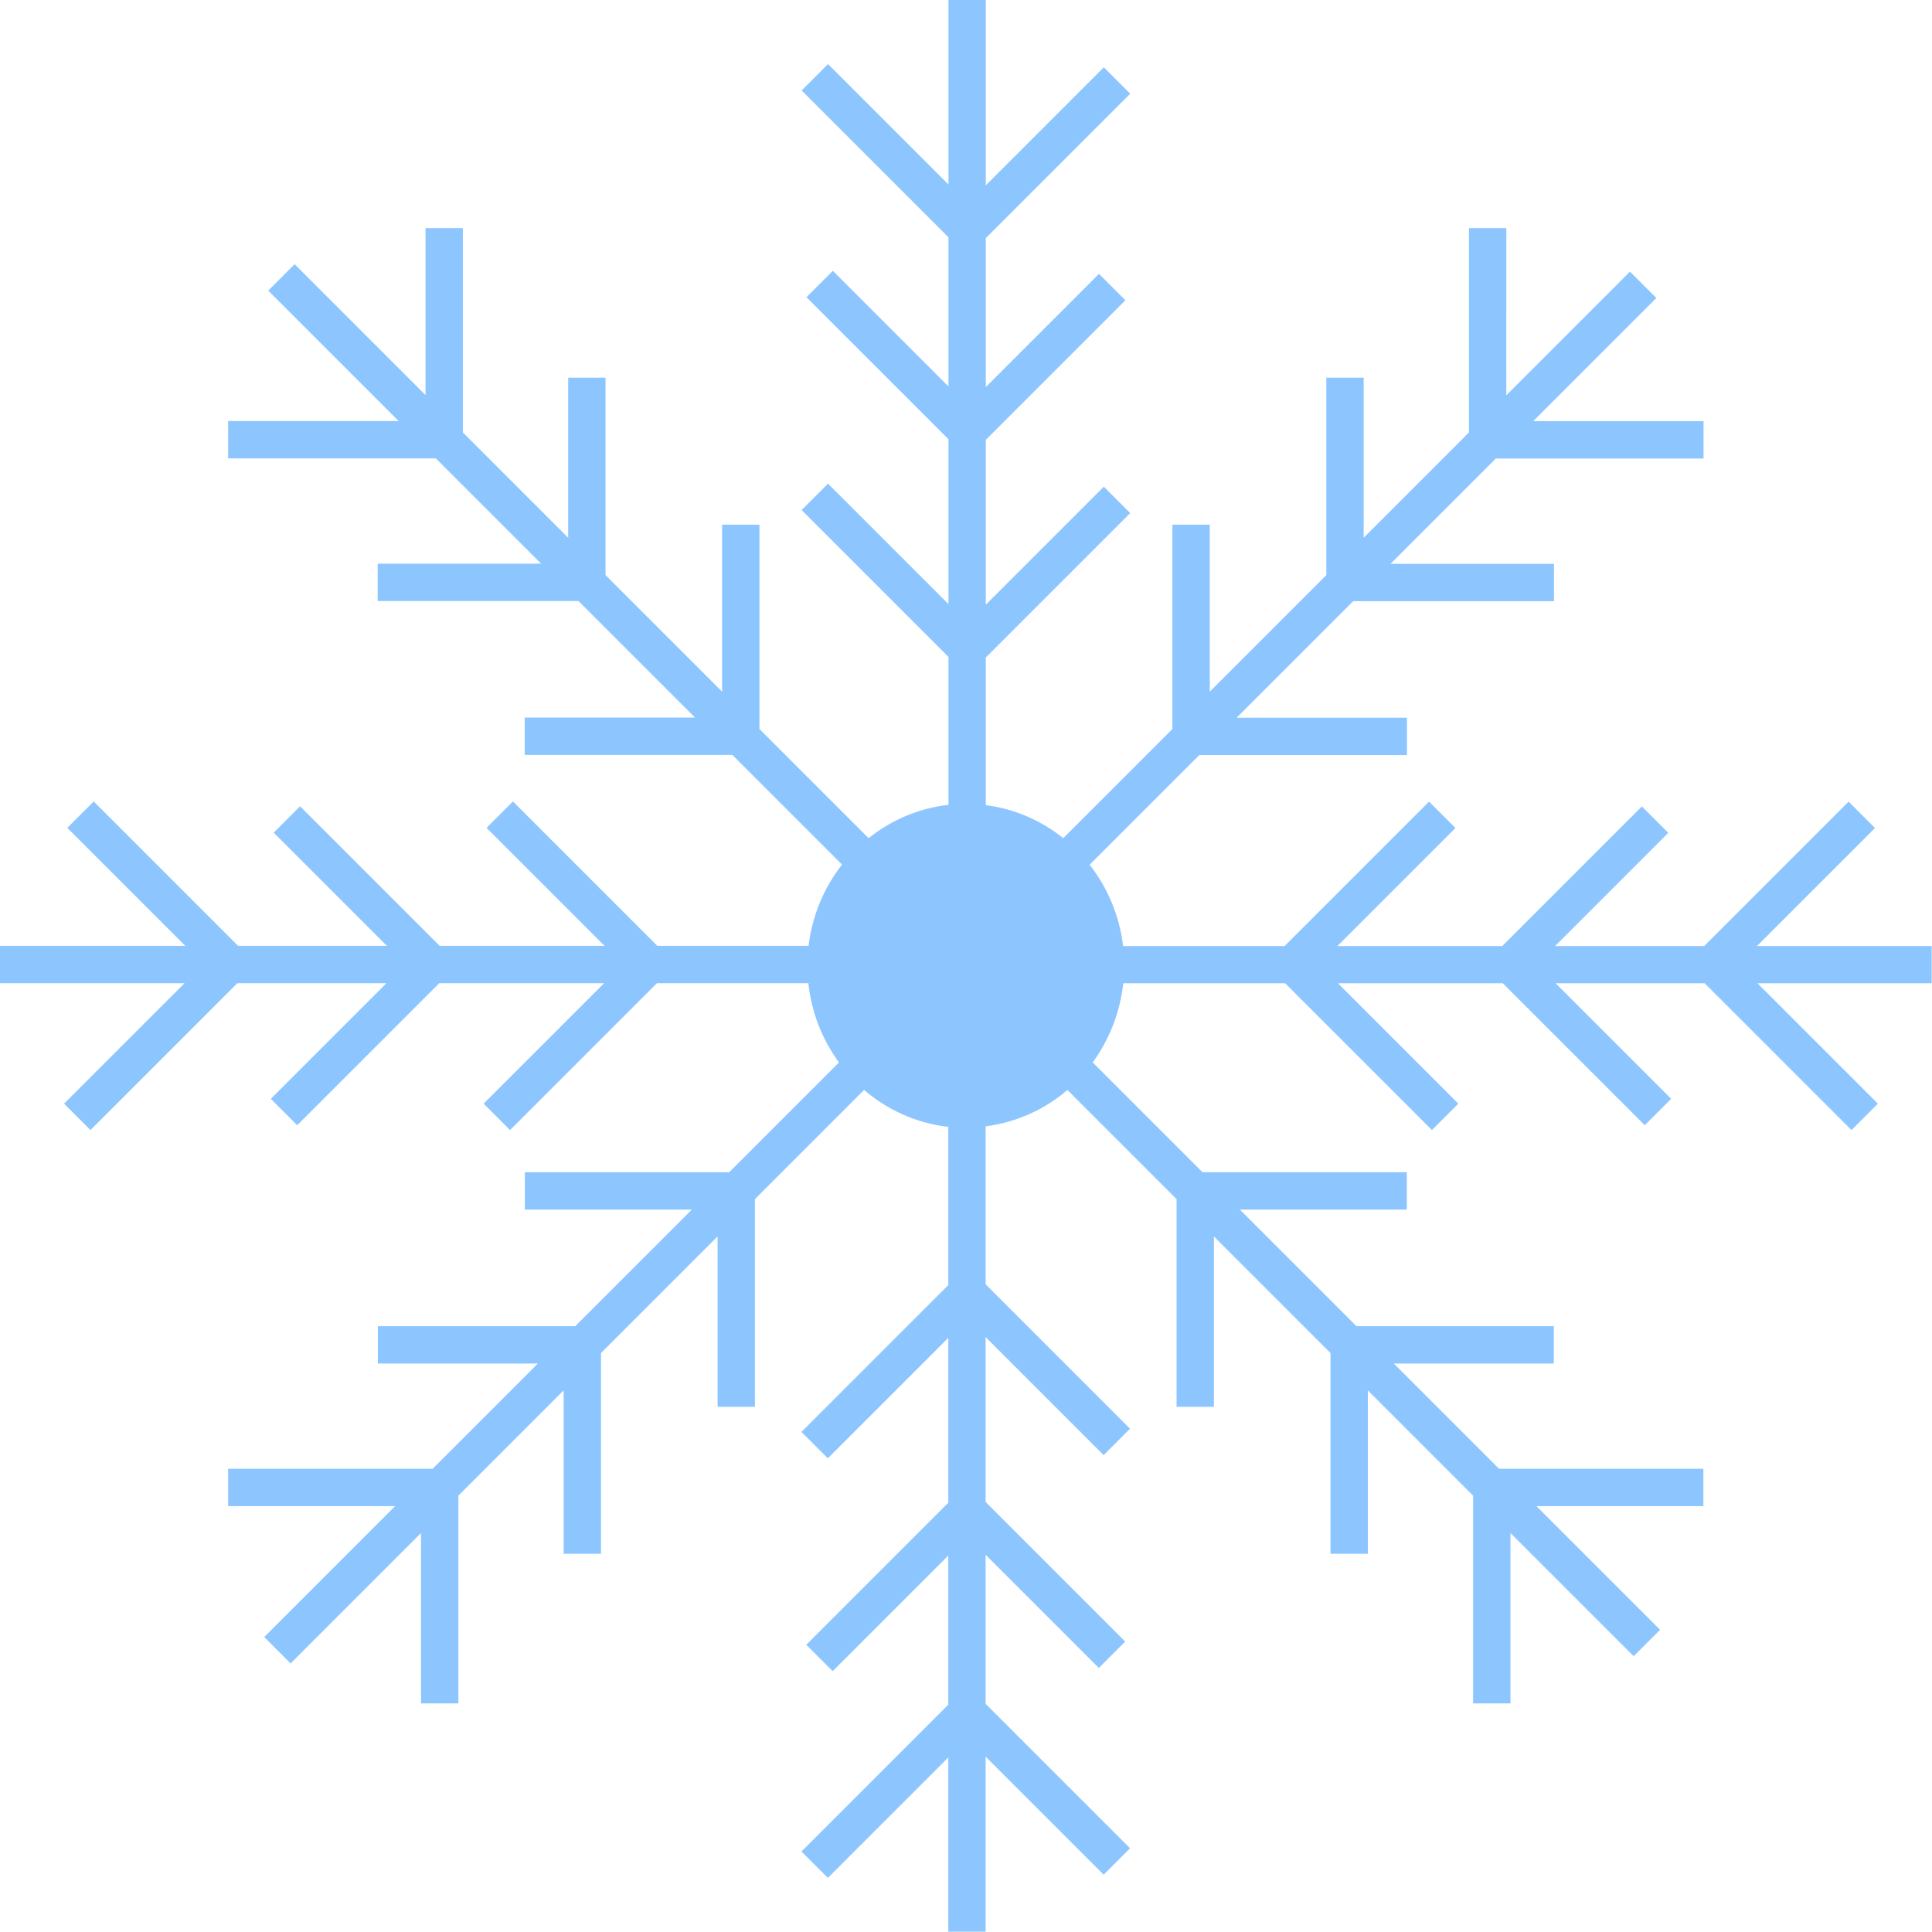 <?xml version="1.0" encoding="UTF-8"?><svg id="_лой_1" xmlns="http://www.w3.org/2000/svg" viewBox="0 0 120 120"><defs><style>.cls-1{fill:#8dc6ff;}</style></defs><path class="cls-1" d="M120,58.76h-10.87l7.33-7.33-1.64-1.64-8.97,8.97h-9.26l7.03-7.03-1.64-1.64-8.67,8.67h-10.24l7.33-7.33-1.64-1.64-8.97,8.97h-10.03c-.23-1.9-.97-3.63-2.08-5.05l6.81-6.81h12.9v-2.32h-10.58l7.24-7.24h12.47v-2.32h-10.15l6.54-6.54h12.9v-2.32h-10.58l7.65-7.65-1.64-1.64-7.68,7.68V14.17h-2.32v12.69l-6.54,6.54v-9.94h-2.32v12.26l-7.24,7.24v-10.37h-2.32v12.69l-6.78,6.78c-1.36-1.09-3.01-1.82-4.81-2.05v-9.17l8.97-8.97-1.64-1.64-7.33,7.33v-10.24l8.67-8.67-1.64-1.64-7.03,7.03V14.79l8.97-8.97-1.64-1.64-7.33,7.33V0h-2.32V11.46l-7.48-7.48-1.64,1.64,9.12,9.12v9.26l-7.18-7.18-1.64,1.64,8.82,8.82v10.24l-7.48-7.48-1.64,1.64,9.12,9.12v9.19c-1.86,.21-3.56,.95-4.96,2.07l-6.78-6.78v-12.69h-2.32v10.37l-7.24-7.24v-12.26h-2.32v9.94l-6.54-6.54V14.17h-2.32v10.37l-8.13-8.13-1.64,1.64,8.1,8.1H14.17v2.32h12.9l6.54,6.54h-10.15v2.32h12.47l7.24,7.24h-10.58v2.32h12.9l6.81,6.81c-1.11,1.42-1.85,3.15-2.08,5.05h-9.39l-8.97-8.97-1.64,1.64,7.33,7.33h-10.24l-8.67-8.67-1.64,1.64,7.03,7.03H14.79l-8.97-8.97-1.64,1.64,7.33,7.33H0v2.32H11.46l-7.48,7.48,1.64,1.64,9.12-9.12h9.26l-7.18,7.18,1.64,1.64,8.82-8.82h10.24l-7.48,7.48,1.64,1.64,9.12-9.12h9.41c.19,1.83,.87,3.51,1.9,4.92l-6.82,6.82h-12.69v2.32h10.37l-7.24,7.24h-12.26v2.32h9.94l-6.54,6.54H14.17v2.32h10.37l-8.13,8.13,1.64,1.64,8.1-8.1v10.58h2.32v-12.9l6.54-6.54v10.15h2.32v-12.47l7.24-7.24v10.58h2.32v-12.9l6.78-6.78c1.45,1.24,3.25,2.07,5.23,2.29v9.83l-9.12,9.12,1.64,1.64,7.48-7.48v10.24l-8.82,8.82,1.64,1.64,7.18-7.18v9.26l-9.12,9.12,1.64,1.64,7.48-7.48v10.82h2.32v-10.87l7.33,7.33,1.64-1.64-8.97-8.97v-9.26l7.03,7.03,1.64-1.64-8.67-8.67v-10.24l7.33,7.33,1.64-1.64-8.97-8.97v-9.81c1.92-.25,3.67-1.05,5.08-2.26l6.78,6.78v12.9h2.32v-10.58l7.24,7.24v12.47h2.32v-10.15l6.54,6.54v12.9h2.32v-10.58l7.65,7.65,1.64-1.64-7.68-7.68h10.37v-2.32h-12.69l-6.54-6.54h9.94v-2.32h-12.26l-7.24-7.24h10.37v-2.32h-12.69l-6.82-6.82c1.02-1.4,1.7-3.09,1.9-4.92h10.05l9.12,9.12,1.64-1.64-7.48-7.48h10.24l8.82,8.82,1.64-1.64-7.18-7.18h9.26l9.12,9.12,1.64-1.64-7.48-7.48h10.82v-2.32Z"/></svg>